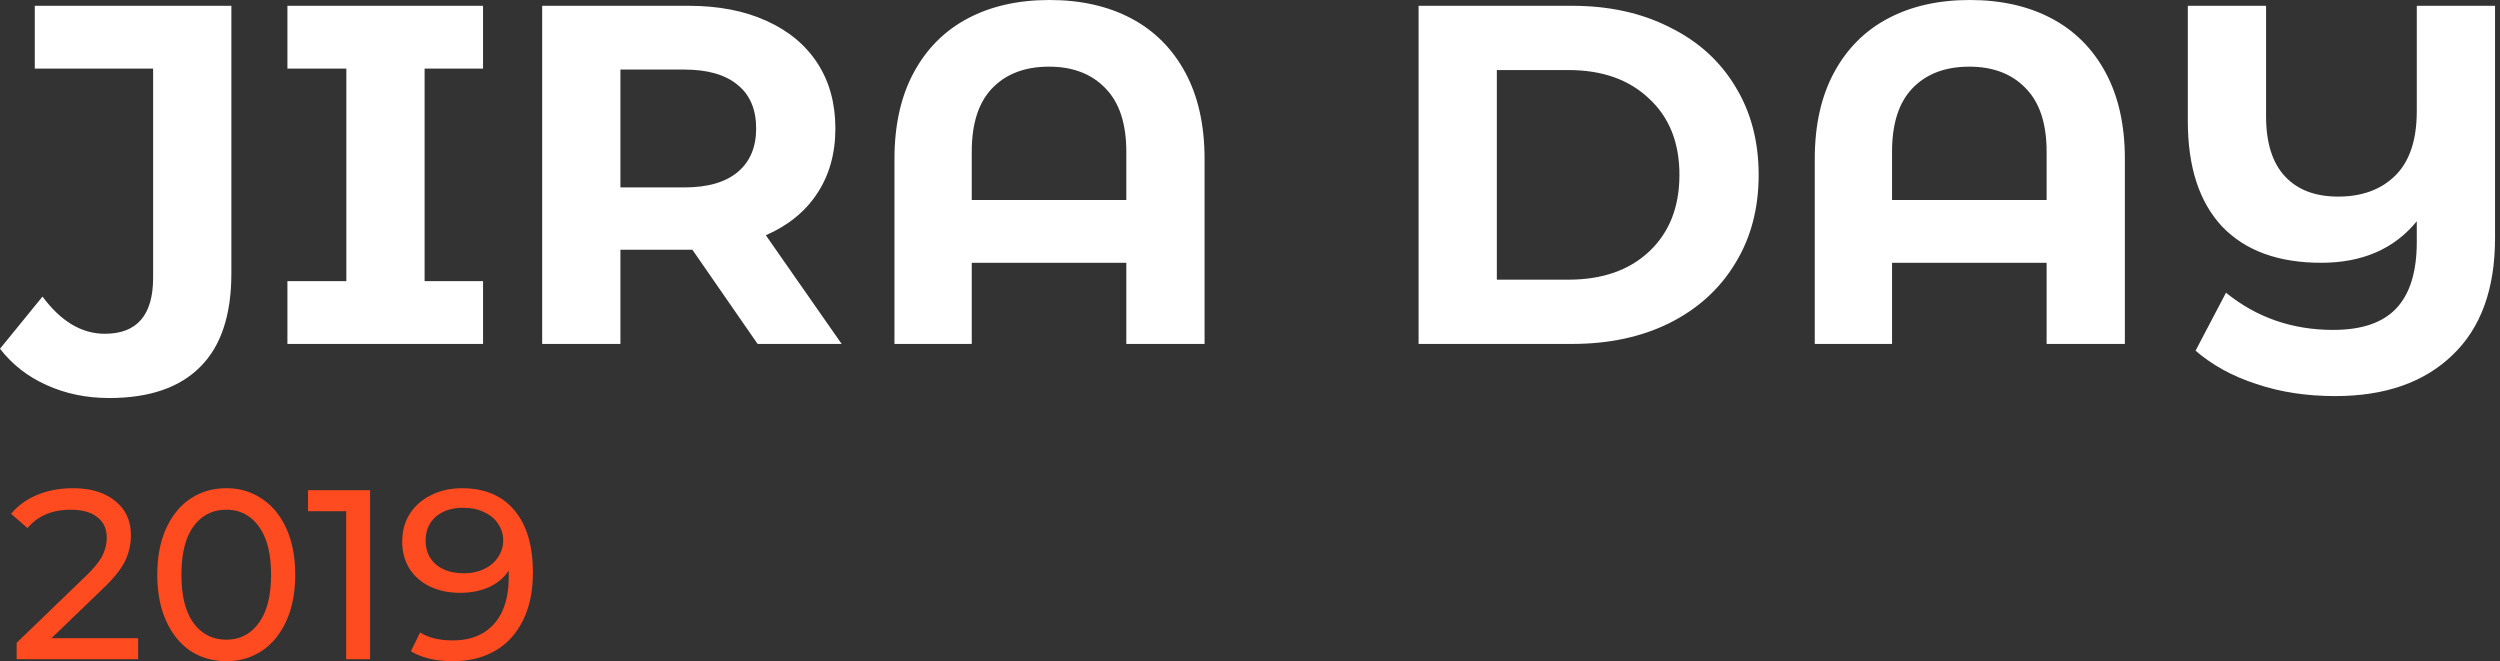 <svg xmlns="http://www.w3.org/2000/svg" width="363" height="96" fill="none"><rect width="100%" height="100%" fill="#333333" stroke="none"/><path fill="#FF4B1F" d="M20.059 92.669v3.05H2.419v-2.384l9.995-9.644c1.216-1.169 2.034-2.174 2.455-3.016.42-.865.63-1.73.63-2.595 0-1.285-.455-2.279-1.367-2.98-.888-.725-2.174-1.087-3.857-1.087-2.712 0-4.805.888-6.277 2.665l-2.385-2.07c.959-1.168 2.21-2.08 3.752-2.735 1.567-.654 3.308-.982 5.225-.982 2.572 0 4.618.62 6.137 1.86 1.52 1.215 2.28 2.875 2.28 4.979a8.47 8.47 0 0 1-.842 3.717c-.561 1.169-1.625 2.501-3.191 3.998l-7.505 7.224h12.59zM32.869 96c-1.94 0-3.67-.491-5.19-1.473-1.497-1.005-2.677-2.455-3.542-4.348-.865-1.894-1.298-4.138-1.298-6.733 0-2.595.433-4.84 1.298-6.733.865-1.894 2.045-3.332 3.541-4.314 1.52-1.005 3.25-1.508 5.19-1.508 1.918 0 3.624.503 5.12 1.508 1.52.982 2.712 2.42 3.577 4.314.865 1.893 1.298 4.138 1.298 6.733 0 2.595-.433 4.84-1.298 6.733-.865 1.893-2.057 3.343-3.576 4.348-1.497.982-3.203 1.473-5.12 1.473zm0-3.121c1.963 0 3.53-.807 4.699-2.42 1.192-1.613 1.788-3.95 1.788-7.013 0-3.063-.596-5.4-1.788-7.014-1.17-1.613-2.736-2.42-4.7-2.42-1.987 0-3.576.807-4.769 2.42-1.169 1.613-1.753 3.951-1.753 7.014 0 3.062.584 5.4 1.753 7.013 1.193 1.613 2.782 2.42 4.77 2.42zm20.867-21.707v24.547h-3.472V74.224h-5.54v-3.051h9.012zm13.33-.281c3.296 0 5.833 1.064 7.61 3.192 1.8 2.127 2.7 5.143 2.7 9.047 0 2.735-.491 5.073-1.473 7.014-.959 1.917-2.314 3.378-4.068 4.383-1.73.982-3.752 1.473-6.067 1.473a15.54 15.54 0 0 1-3.366-.35c-1.052-.258-1.964-.62-2.735-1.088l1.332-2.735c1.192.771 2.77 1.157 4.734 1.157 2.549 0 4.536-.783 5.962-2.35 1.45-1.59 2.174-3.892 2.174-6.908v-.876c-.701 1.052-1.671 1.858-2.91 2.42-1.24.537-2.63.806-4.174.806-1.613 0-3.062-.304-4.348-.912-1.262-.608-2.256-1.473-2.98-2.595-.702-1.145-1.053-2.455-1.053-3.928 0-1.543.374-2.898 1.122-4.067.772-1.17 1.812-2.07 3.121-2.7 1.31-.655 2.783-.983 4.419-.983zm.316 12.344c1.098 0 2.08-.21 2.945-.63.865-.422 1.532-.995 2-1.72a4.219 4.219 0 0 0 .736-2.419c0-.865-.234-1.648-.702-2.35-.444-.724-1.11-1.297-1.999-1.718-.865-.444-1.917-.666-3.156-.666-1.613 0-2.922.433-3.927 1.297-.982.865-1.473 2.023-1.473 3.472 0 1.45.502 2.607 1.508 3.472 1.005.841 2.36 1.262 4.068 1.262z"/><path fill="#fff" d="M15.85 57.792c-3.32 0-6.358-.632-9.117-1.894-2.712-1.216-4.956-2.969-6.733-5.26l6.172-7.575c2.665 3.6 5.68 5.4 9.047 5.4 4.676 0 7.014-2.711 7.014-8.135V9.959H5.05V.842h28.545v38.855c0 6.031-1.496 10.543-4.489 13.536-2.992 3.04-7.41 4.559-13.255 4.559zM61.652 9.96v30.859h8.486v9.117H41.733V40.82h8.557V9.959h-8.557V.842h28.405v9.117h-8.486zm48.351 39.977l-9.468-13.677H90.084v13.677h-11.36V.842h21.25c4.349 0 8.113.724 11.293 2.174 3.226 1.45 5.704 3.507 7.434 6.172 1.73 2.665 2.595 5.821 2.595 9.468 0 3.647-.888 6.803-2.665 9.468-1.73 2.619-4.208 4.63-7.434 6.032l11.011 15.78h-12.204zm-.21-31.28c0-2.76-.889-4.864-2.665-6.313-1.777-1.496-4.372-2.244-7.785-2.244h-9.258v17.113h9.258c3.413 0 6.008-.748 7.785-2.245 1.776-1.496 2.665-3.6 2.665-6.312zM152.39 0c4.535 0 8.486.888 11.853 2.665 3.366 1.777 5.985 4.395 7.855 7.855 1.87 3.46 2.805 7.645 2.805 12.555v26.862h-11.362V38.154h-22.443v11.782h-11.222v-26.86c0-4.91.935-9.095 2.806-12.555 1.87-3.46 4.488-6.078 7.855-7.855C143.903.888 147.854 0 152.39 0zm11.151 29.036v-7.013c0-4.068-1.005-7.13-3.016-9.188-2.01-2.104-4.745-3.156-8.205-3.156-3.507 0-6.266 1.052-8.276 3.156-1.964 2.057-2.946 5.12-2.946 9.188v7.013h22.443zM205.98.842h22.304c5.33 0 10.029 1.028 14.097 3.086 4.114 2.01 7.294 4.862 9.538 8.556 2.291 3.694 3.437 7.996 3.437 12.905 0 4.91-1.146 9.211-3.437 12.905-2.244 3.694-5.424 6.57-9.538 8.627-4.068 2.01-8.767 3.016-14.097 3.016H205.98V.842zm21.742 39.766c4.91 0 8.814-1.355 11.713-4.067 2.946-2.759 4.419-6.476 4.419-11.152 0-4.676-1.473-8.37-4.419-11.081-2.899-2.759-6.803-4.138-11.713-4.138h-10.38v30.439h10.38zM286.017 0c4.536 0 8.487.888 11.853 2.665 3.367 1.777 5.985 4.395 7.855 7.855 1.871 3.46 2.806 7.645 2.806 12.555v26.862h-11.362V38.154h-22.444v11.782h-11.221v-26.86c0-4.91.935-9.095 2.805-12.555 1.87-3.46 4.489-6.078 7.855-7.855C277.531.888 281.482 0 286.017 0zm11.152 29.036v-7.013c0-4.068-1.006-7.13-3.016-9.188-2.011-2.104-4.746-3.156-8.206-3.156-3.507 0-6.265 1.052-8.276 3.156-1.964 2.057-2.946 5.12-2.946 9.188v7.013h22.444zM362.279.842v33.735c0 7.387-2.058 13.045-6.172 16.973-4.115 3.974-9.796 5.961-17.043 5.961-4.162 0-7.972-.584-11.432-1.753-3.46-1.122-6.406-2.736-8.837-4.84l4.418-8.416c4.442 3.6 9.632 5.4 15.57 5.4 4.115 0 7.154-1.028 9.118-3.085 2.01-2.105 3.016-5.33 3.016-9.68v-3.015c-3.273 4.021-7.902 6.032-13.887 6.032-6.219 0-11.011-1.754-14.378-5.26-3.32-3.554-4.98-8.65-4.98-15.29V.842h11.362v16.06c0 3.835.912 6.734 2.736 8.697 1.823 1.964 4.395 2.946 7.715 2.946 3.506 0 6.288-1.029 8.346-3.086 2.057-2.057 3.086-5.166 3.086-9.328V.841h11.362z"/></svg>